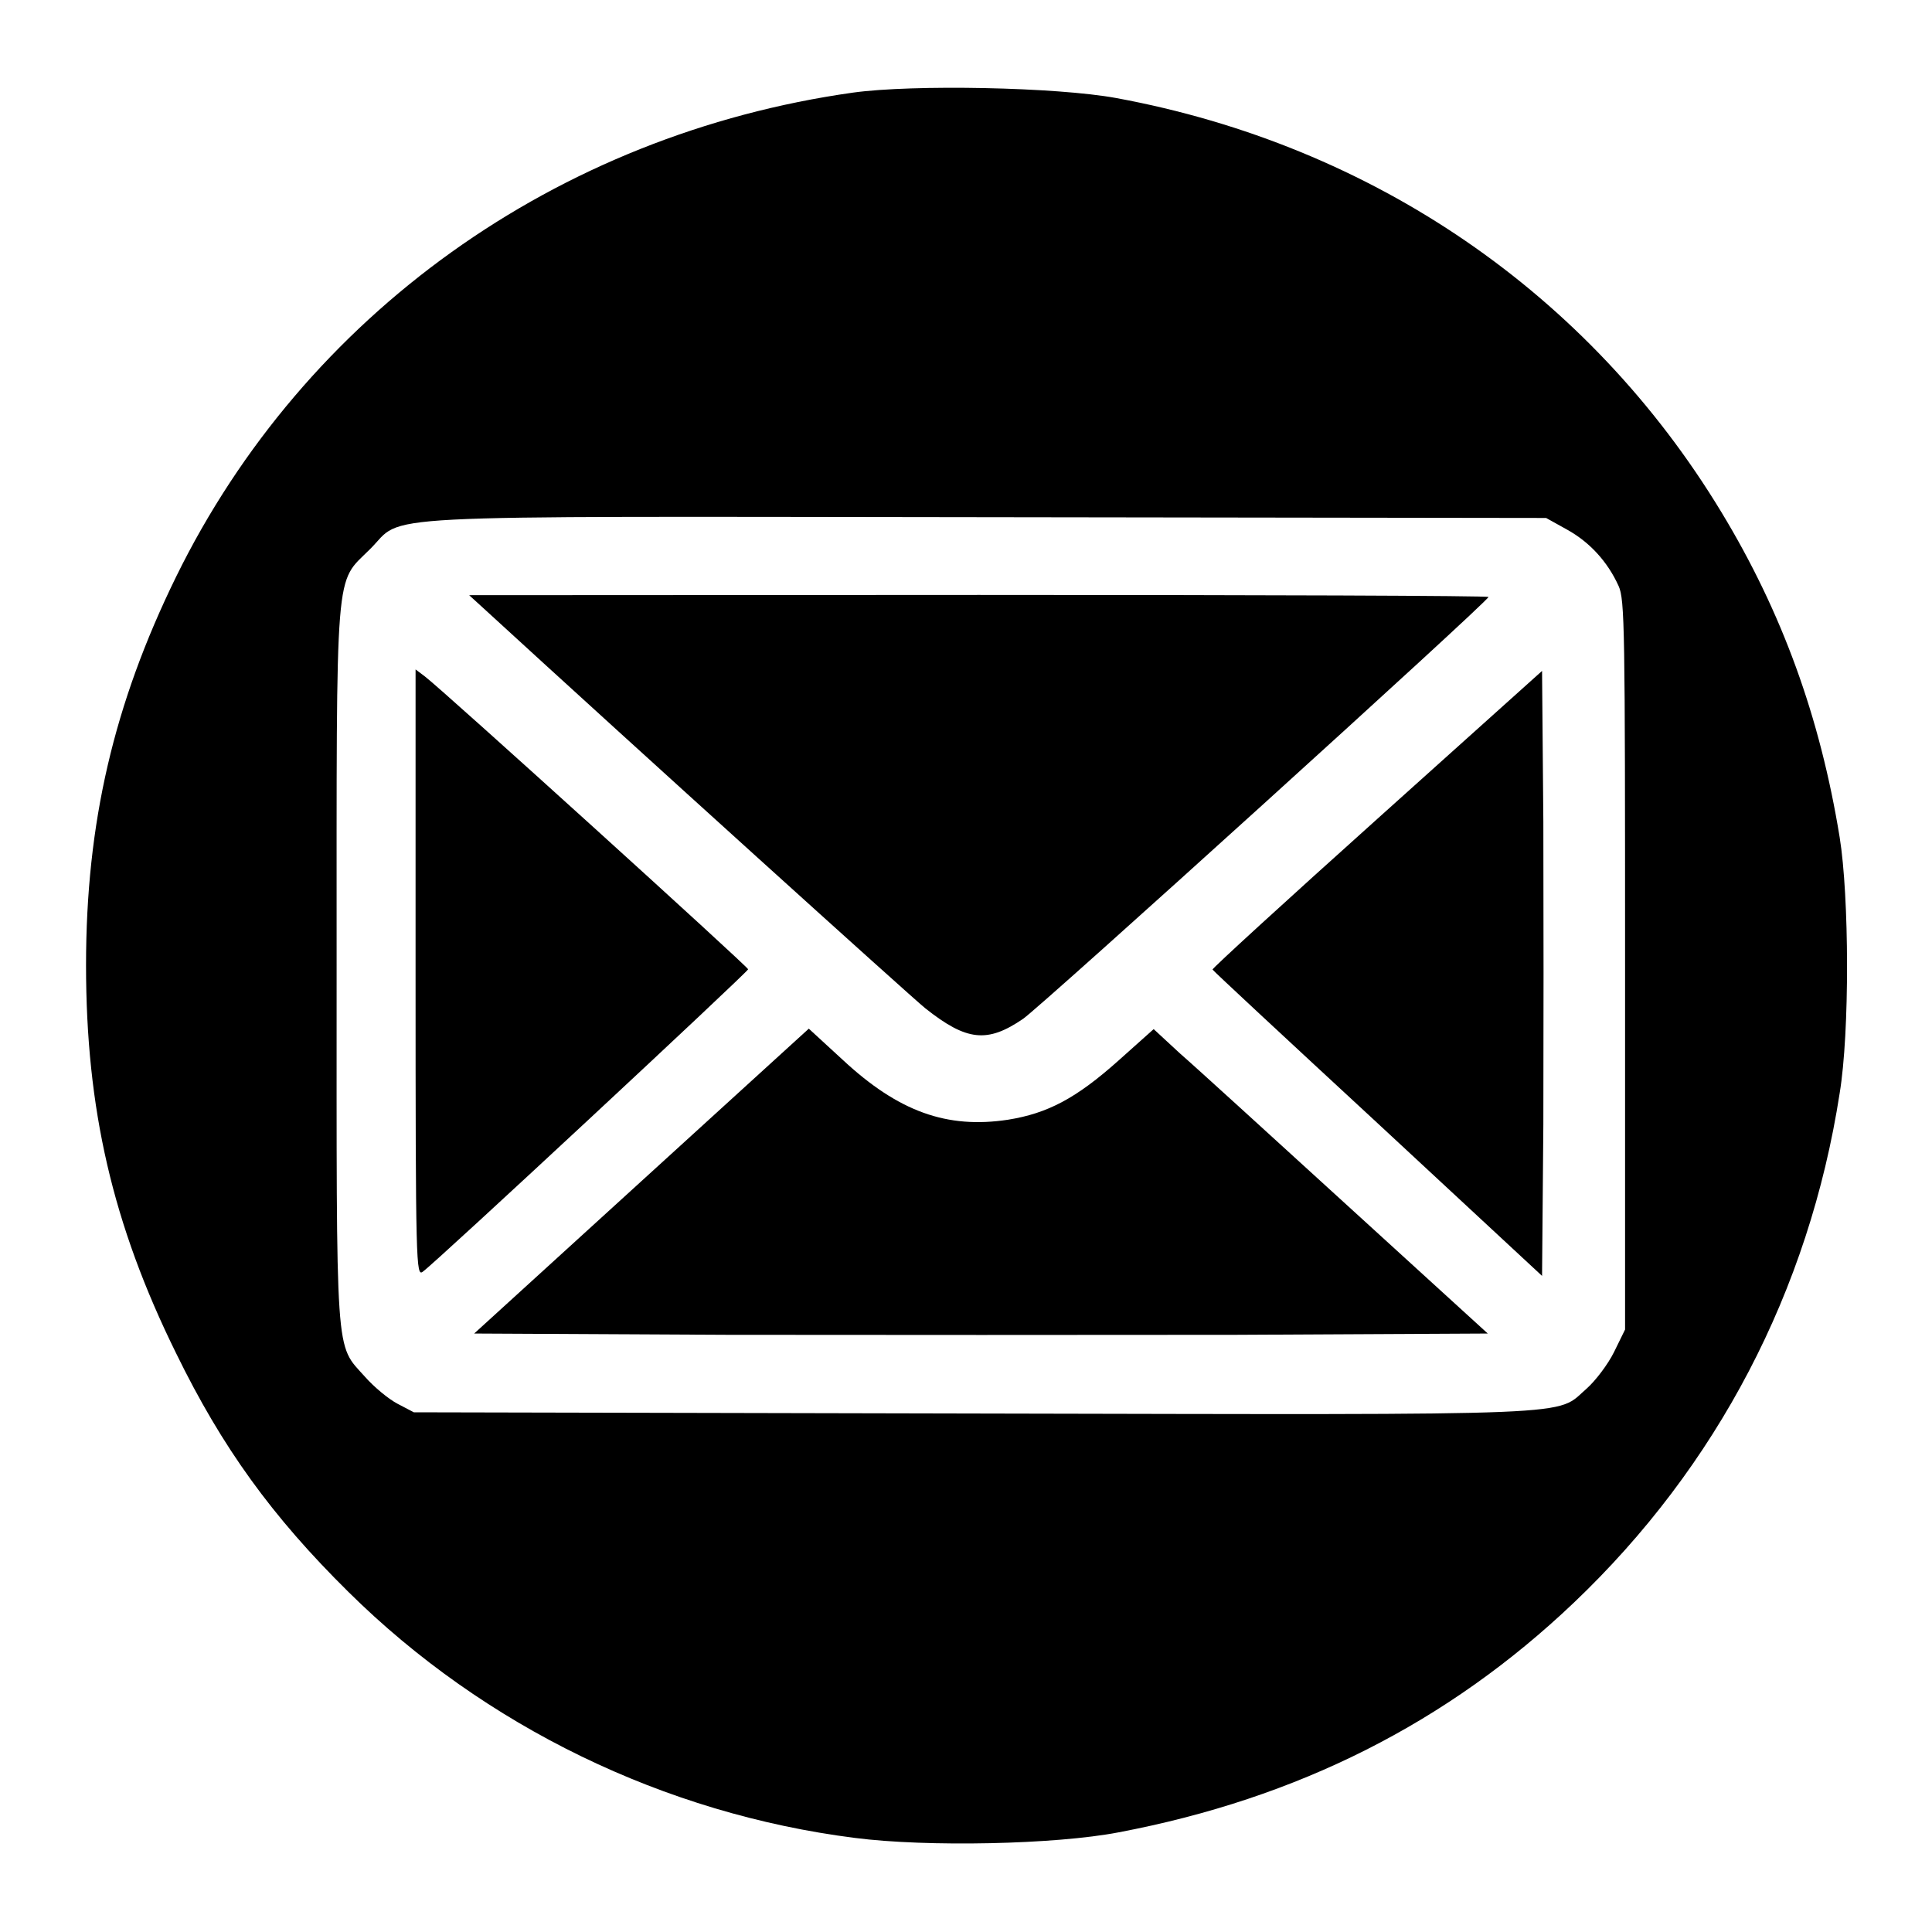 <?xml version="1.0" encoding="UTF-8"?>
<svg xmlns="http://www.w3.org/2000/svg" xmlns:xlink="http://www.w3.org/1999/xlink" width="30px" height="30px" viewBox="0 0 30 30" version="1.1">
<g id="surface1">
<path style=" stroke:none;fill-rule:nonzero;fill:rgb(0%,0%,0%);fill-opacity:1;" d="M 13.246 1.438 C 8.645 2.086 4.734 4.883 2.734 8.957 C 1.766 10.934 1.336 12.781 1.336 14.988 C 1.336 17.215 1.746 19.008 2.734 21.012 C 3.449 22.477 4.223 23.547 5.41 24.719 C 7.523 26.809 10.32 28.164 13.273 28.539 C 14.398 28.684 16.391 28.641 17.367 28.453 C 20.152 27.926 22.48 26.75 24.438 24.887 C 26.66 22.773 28.09 20.047 28.566 16.977 C 28.723 16.027 28.715 13.922 28.566 13 C 28.262 11.133 27.672 9.508 26.73 7.953 C 24.676 4.559 21.32 2.258 17.336 1.523 C 16.406 1.352 14.176 1.309 13.246 1.438 Z M 24.332 8.223 C 24.684 8.418 24.961 8.719 25.133 9.098 C 25.23 9.312 25.234 9.746 25.234 14.988 L 25.234 20.645 L 25.062 20.996 C 24.965 21.191 24.773 21.441 24.641 21.559 C 24.137 21.992 24.77 21.969 15.121 21.949 L 6.426 21.93 L 6.172 21.797 C 6.031 21.723 5.805 21.535 5.668 21.379 C 5.199 20.855 5.227 21.191 5.227 14.988 C 5.227 8.664 5.195 9.078 5.746 8.527 C 6.301 7.977 5.465 8.02 15.309 8.031 L 24.008 8.043 Z M 24.332 8.223 "/>
<path style=" stroke:none;fill-rule:nonzero;fill:rgb(0%,0%,0%);fill-opacity:1;" d="M 7.5 9.438 C 9.91 11.648 14.145 15.477 14.367 15.656 C 15.012 16.168 15.332 16.199 15.887 15.82 C 16.18 15.617 23.113 9.336 23.113 9.27 C 23.113 9.25 19.555 9.238 15.203 9.238 L 7.285 9.242 Z M 7.5 9.438 "/>
<path style=" stroke:none;fill-rule:nonzero;fill:rgb(0%,0%,0%);fill-opacity:1;" d="M 6.453 15.109 C 6.453 19.66 6.461 19.828 6.566 19.746 C 6.758 19.613 11.617 15.09 11.617 15.051 C 11.617 15.012 6.898 10.734 6.598 10.504 L 6.453 10.395 Z M 6.453 15.109 "/>
<path style=" stroke:none;fill-rule:nonzero;fill:rgb(0%,0%,0%);fill-opacity:1;" d="M 21.383 12.719 C 19.973 13.984 18.824 15.035 18.828 15.055 C 18.836 15.074 19.992 16.148 21.395 17.445 L 23.945 19.812 L 23.965 17.461 C 23.969 16.168 23.969 14.051 23.965 12.762 L 23.945 10.418 Z M 21.383 12.719 "/>
<path style=" stroke:none;fill-rule:nonzero;fill:rgb(0%,0%,0%);fill-opacity:1;" d="M 9.961 18.34 L 7.363 20.707 L 11.305 20.727 C 13.477 20.73 17.012 20.73 19.176 20.727 L 23.102 20.707 L 20.922 18.719 C 19.723 17.625 18.555 16.559 18.324 16.359 L 17.914 15.98 L 17.367 16.469 C 16.711 17.055 16.266 17.289 15.652 17.387 C 14.703 17.531 13.953 17.262 13.09 16.461 L 12.559 15.973 Z M 9.961 18.34 "/>
</g>
</svg>
